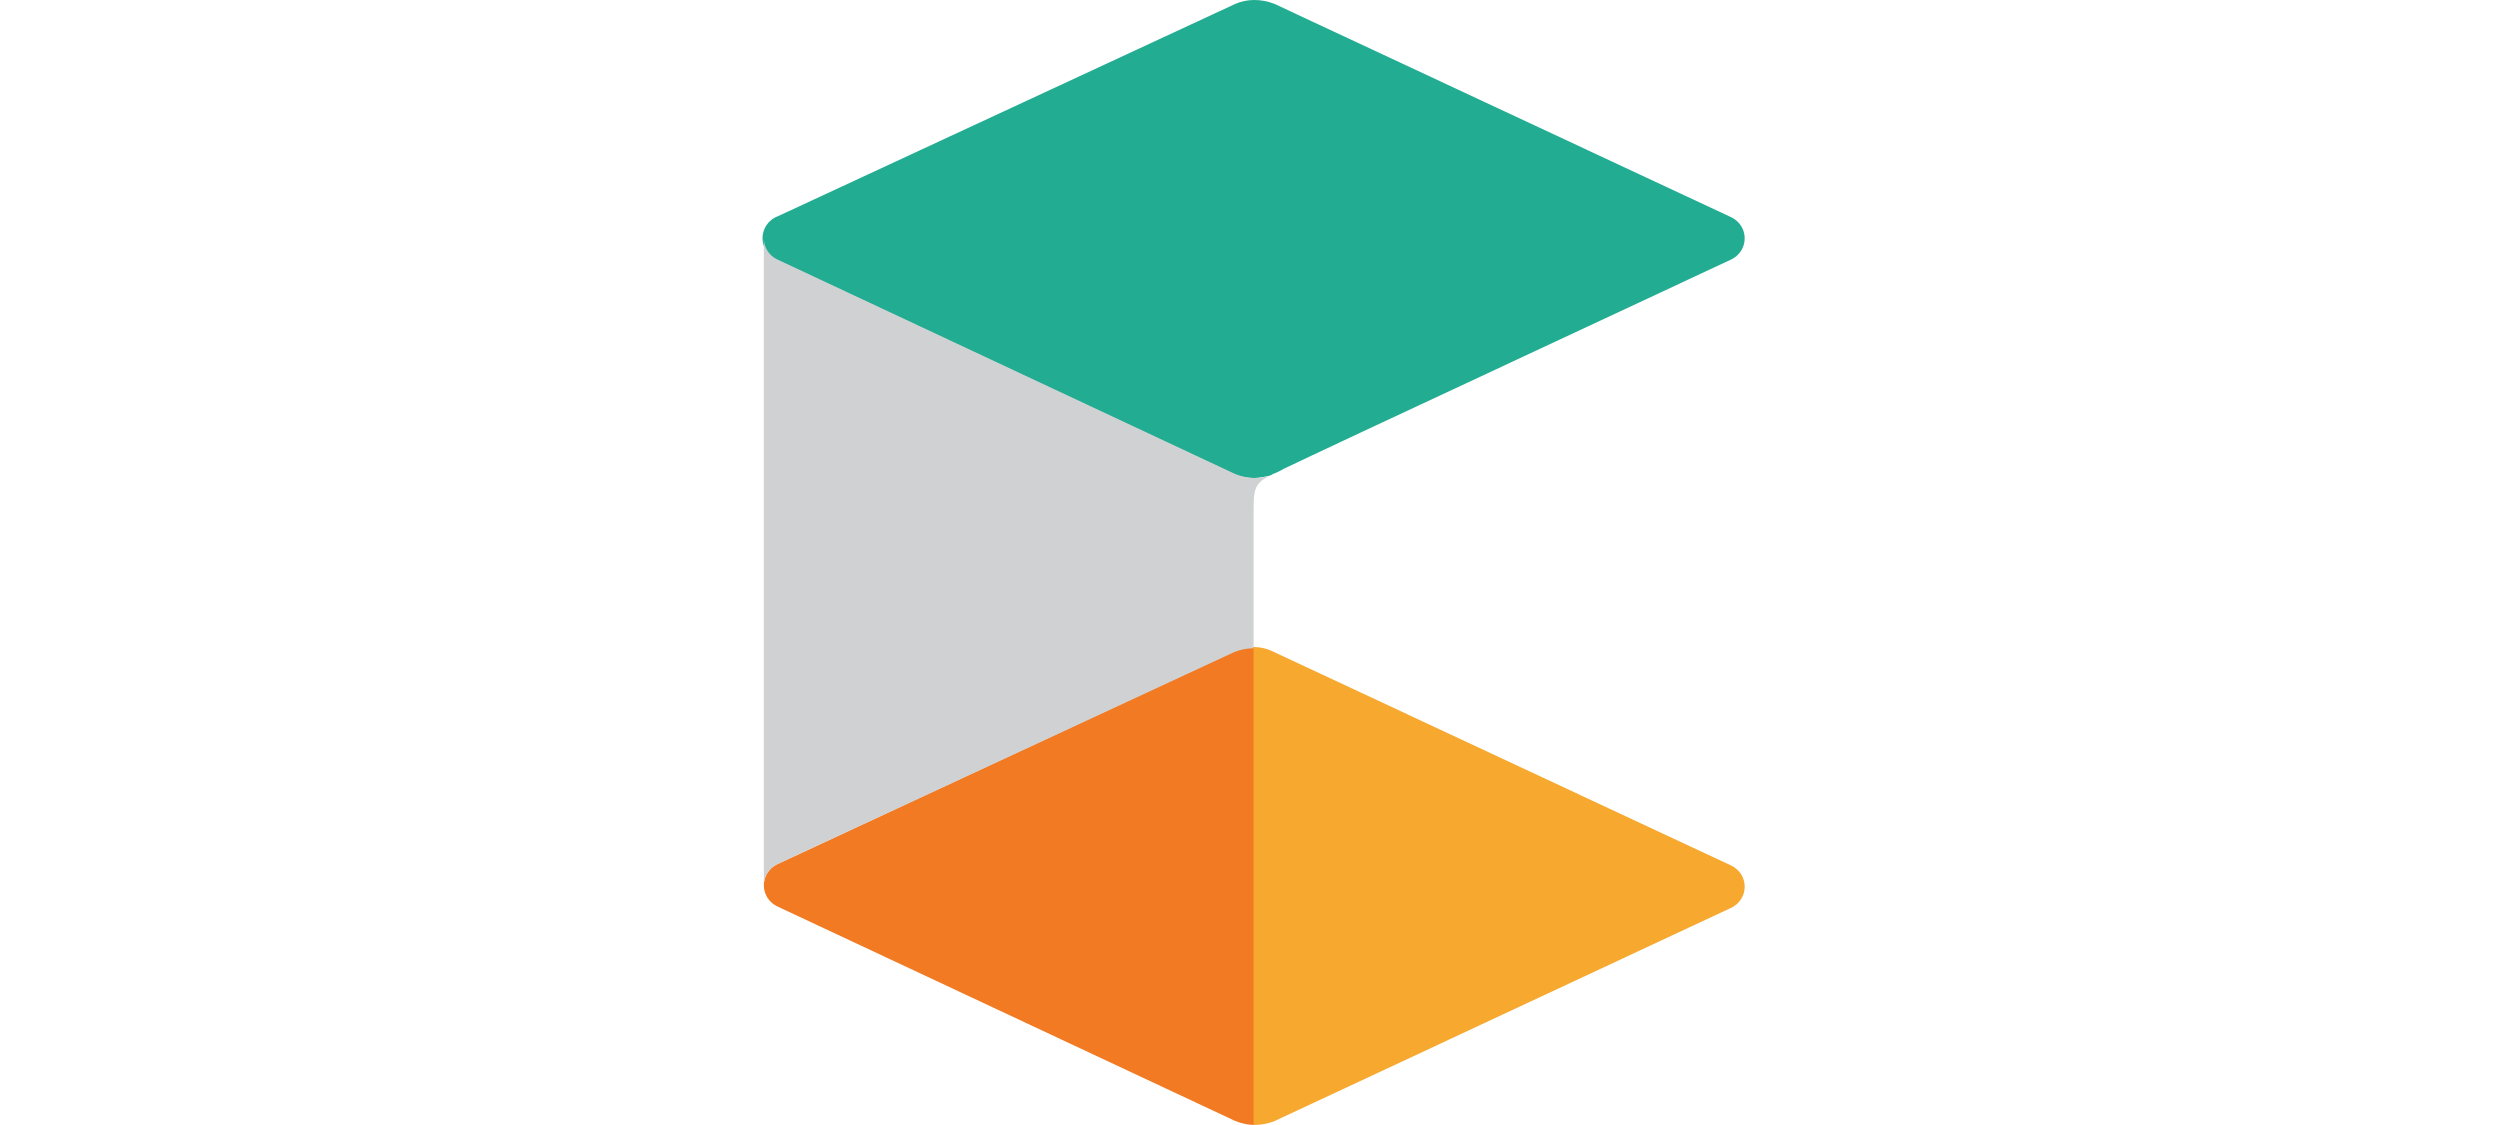 <svg width="200" height="90" viewBox="0 0 200 90" fill="none" xmlns="http://www.w3.org/2000/svg">
<path d="M62.154 69.148C61.525 69.463 61.107 70.091 61.107 70.823C61.107 71.555 61.525 72.184 62.154 72.498L98.825 89.682C99.35 89.893 99.871 89.996 100.396 89.996V51.754C99.871 51.754 99.35 51.857 98.825 52.068L62.154 69.148Z" fill="#F27A23"/>
<path d="M100.289 51.757V90C100.814 90 101.443 89.897 101.964 89.686L138.528 72.609C139.157 72.295 139.575 71.666 139.575 70.934C139.575 70.202 139.157 69.573 138.528 69.259L101.964 52.182C101.336 51.868 100.811 51.764 100.289 51.764" fill="#F6A82F"/>
<path d="M61 19.069C61 19.801 61.418 20.43 62.047 20.744L98.718 37.928C99.243 38.138 99.764 38.242 100.289 38.242C100.707 38.242 101.232 38.138 101.65 38.031C101.964 37.82 101.964 37.928 102.697 37.506C106.468 35.724 103.954 36.877 138.528 20.744C139.157 20.43 139.575 19.801 139.575 19.069C139.575 18.337 139.157 17.708 138.528 17.393L101.964 0.313C100.918 -0.104 99.764 -0.104 98.821 0.313L62.257 17.286C61.418 17.601 61 18.333 61 19.069Z" fill="#22AD93"/>
<path d="M100.289 40.442V51.861C99.764 51.861 99.243 51.965 98.718 52.175L62.154 69.148C61.525 69.463 61.107 70.091 61.107 70.823V19.069C61.107 19.801 61.525 20.43 62.154 20.744L98.825 37.928C99.35 38.138 99.871 38.242 100.396 38.242C100.814 38.242 101.339 38.138 101.757 38.031H101.654C100.5 38.556 100.293 39.078 100.293 40.442" fill="#D0D1D2"/>
</svg>
